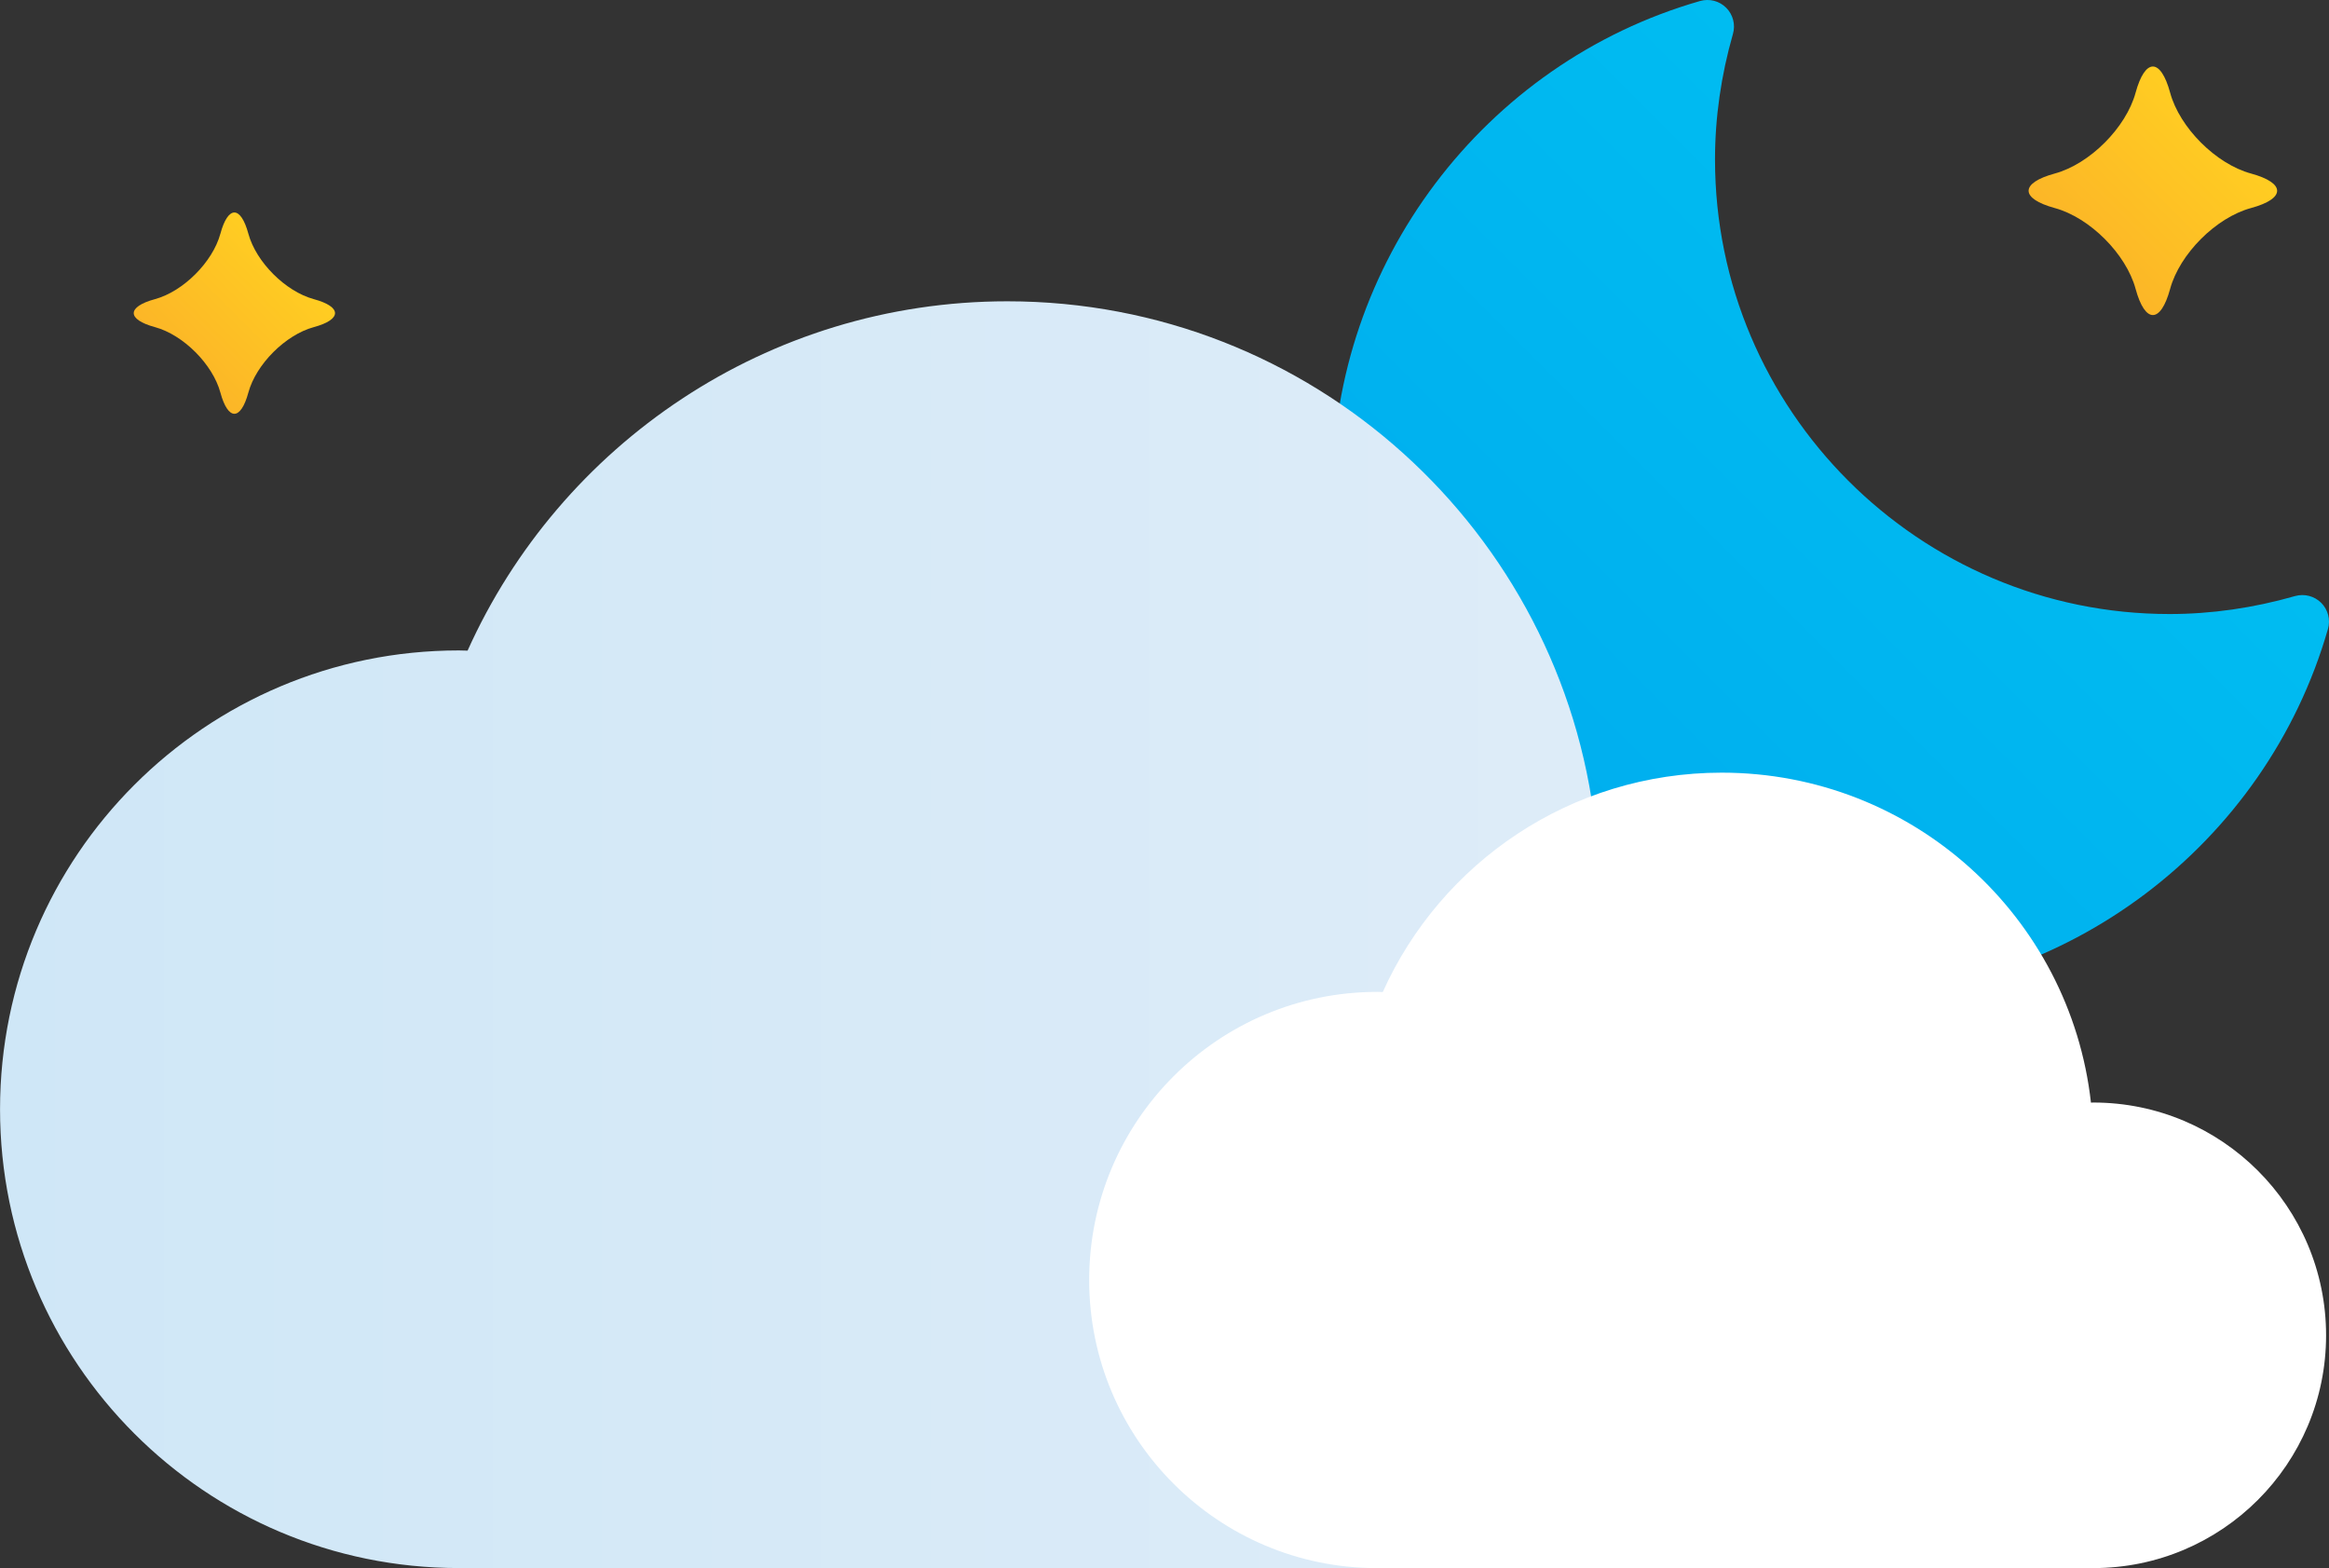 <?xml version="1.0" encoding="UTF-8"?>
<svg id="uuid-db1864c3-c355-4160-8616-1f66268731cb" data-name="Layer 2" xmlns="http://www.w3.org/2000/svg" xmlns:xlink="http://www.w3.org/1999/xlink" viewBox="0 0 67 45.107">
  <rect x="0" y="0" width="67" height="45.107" fill="#333333" stroke="none"/>
  <defs>
    <linearGradient id="uuid-9c6f17cf-8acf-49ca-8239-092070e5e4b5" data-name="New Gradient Swatch copy" x1="42.616" y1="24.383" x2="58.218" y2="8.782" gradientUnits="userSpaceOnUse">
      <stop offset="0" stop-color="#00adee"/>
      <stop offset="1" stop-color="#00bcf1"/>
    </linearGradient>
    <linearGradient id="uuid-445b2d3f-1d99-4b96-b64d-e521db420cb3" data-name="New Gradient Swatch copy 2" x1="0" y1="26.887" x2="56.667" y2="26.887" gradientUnits="userSpaceOnUse">
      <stop offset="0" stop-color="#cfe7f7"/>
      <stop offset="1" stop-color="#e1edf8"/>
    </linearGradient>
    <linearGradient id="uuid-3189a01a-73f9-4885-850e-861182451104" data-name="New Gradient Swatch 1" x1="60.098" y1="7.323" x2="63.767" y2="3.653" gradientUnits="userSpaceOnUse">
      <stop offset="0" stop-color="#fcb627"/>
      <stop offset="1" stop-color="#ffcd22"/>
    </linearGradient>
    <linearGradient id="uuid-19b543dc-cfb3-4e4a-859f-5fdd92266b84" data-name="New Gradient Swatch 1" x1="5.257" y1="10.493" x2="8.229" y2="7.522" xlink:href="#uuid-3189a01a-73f9-4885-850e-861182451104"/>
  </defs>
  <g id="uuid-a1101f07-34c9-4b26-9c48-eace8ef34b9b" data-name="Icons">
    <g id="uuid-86ad4d1b-285c-4cf4-b34a-1cf27f2d449a" data-name="partly-cloudy-night">
      <path d="m52.94,28.666c-8.054,0-14.606-6.552-14.606-14.606C38.333,7.586,42.681,1.816,48.907.029c.271-.076.556-.002.752.195.197.197.271.485.194.752-.342,1.194-.516,2.409-.516,3.611,0,7.21,5.866,13.076,13.076,13.076,1.2,0,2.415-.174,3.611-.517.268-.075.555-.001.752.195.197.197.271.485.194.752-1.787,6.226-7.557,10.574-14.03,10.574Z" fill="url(#uuid-9c6f17cf-8acf-49ca-8239-092070e5e4b5)"/>
      <path d="m46.003,45.107c5.889,0,10.664-4.774,10.664-10.664s-4.774-10.664-10.664-10.664c-.037,0-.072.005-.109.005-.949-8.504-8.158-15.117-16.915-15.117-6.916,0-12.864,4.126-15.528,10.049-.084-.002-.168-.006-.252-.006-7.289,0-13.198,5.909-13.198,13.198s5.909,13.198,13.198,13.198" fill="url(#uuid-445b2d3f-1d99-4b96-b64d-e521db420cb3)"/>
      <path d="m60.22,45.107c3.698,0,6.696-2.998,6.696-6.696s-2.998-6.696-6.696-6.696c-.023,0-.045.003-.068.003-.596-5.34-5.123-9.492-10.622-9.492-4.343,0-8.078,2.591-9.751,6.31-.053,0-.105-.004-.158-.004-4.577,0-8.288,3.711-8.288,8.288s3.711,8.288,8.288,8.288" fill="#fff"/>
      <path d="m62.43,8.309c-.273,1.005-.721,1.005-.994,0s-1.319-2.05-2.324-2.324-1.005-.721,0-.994,2.05-1.319,2.324-2.324.721-1.005.994,0,1.319,2.05,2.324,2.324,1.005.721,0,.994-2.05,1.319-2.324,2.324Z" fill="url(#uuid-3189a01a-73f9-4885-850e-861182451104)"/>
      <path d="m7.145,11.292c-.221.814-.584.814-.805,0s-1.068-1.661-1.882-1.882-.814-.584,0-.805,1.661-1.068,1.882-1.882.584-.814.805,0,1.068,1.661,1.882,1.882.814.584,0,.805-1.661,1.068-1.882,1.882Z" fill="url(#uuid-19b543dc-cfb3-4e4a-859f-5fdd92266b84)"/>
    </g>
  </g>
</svg>